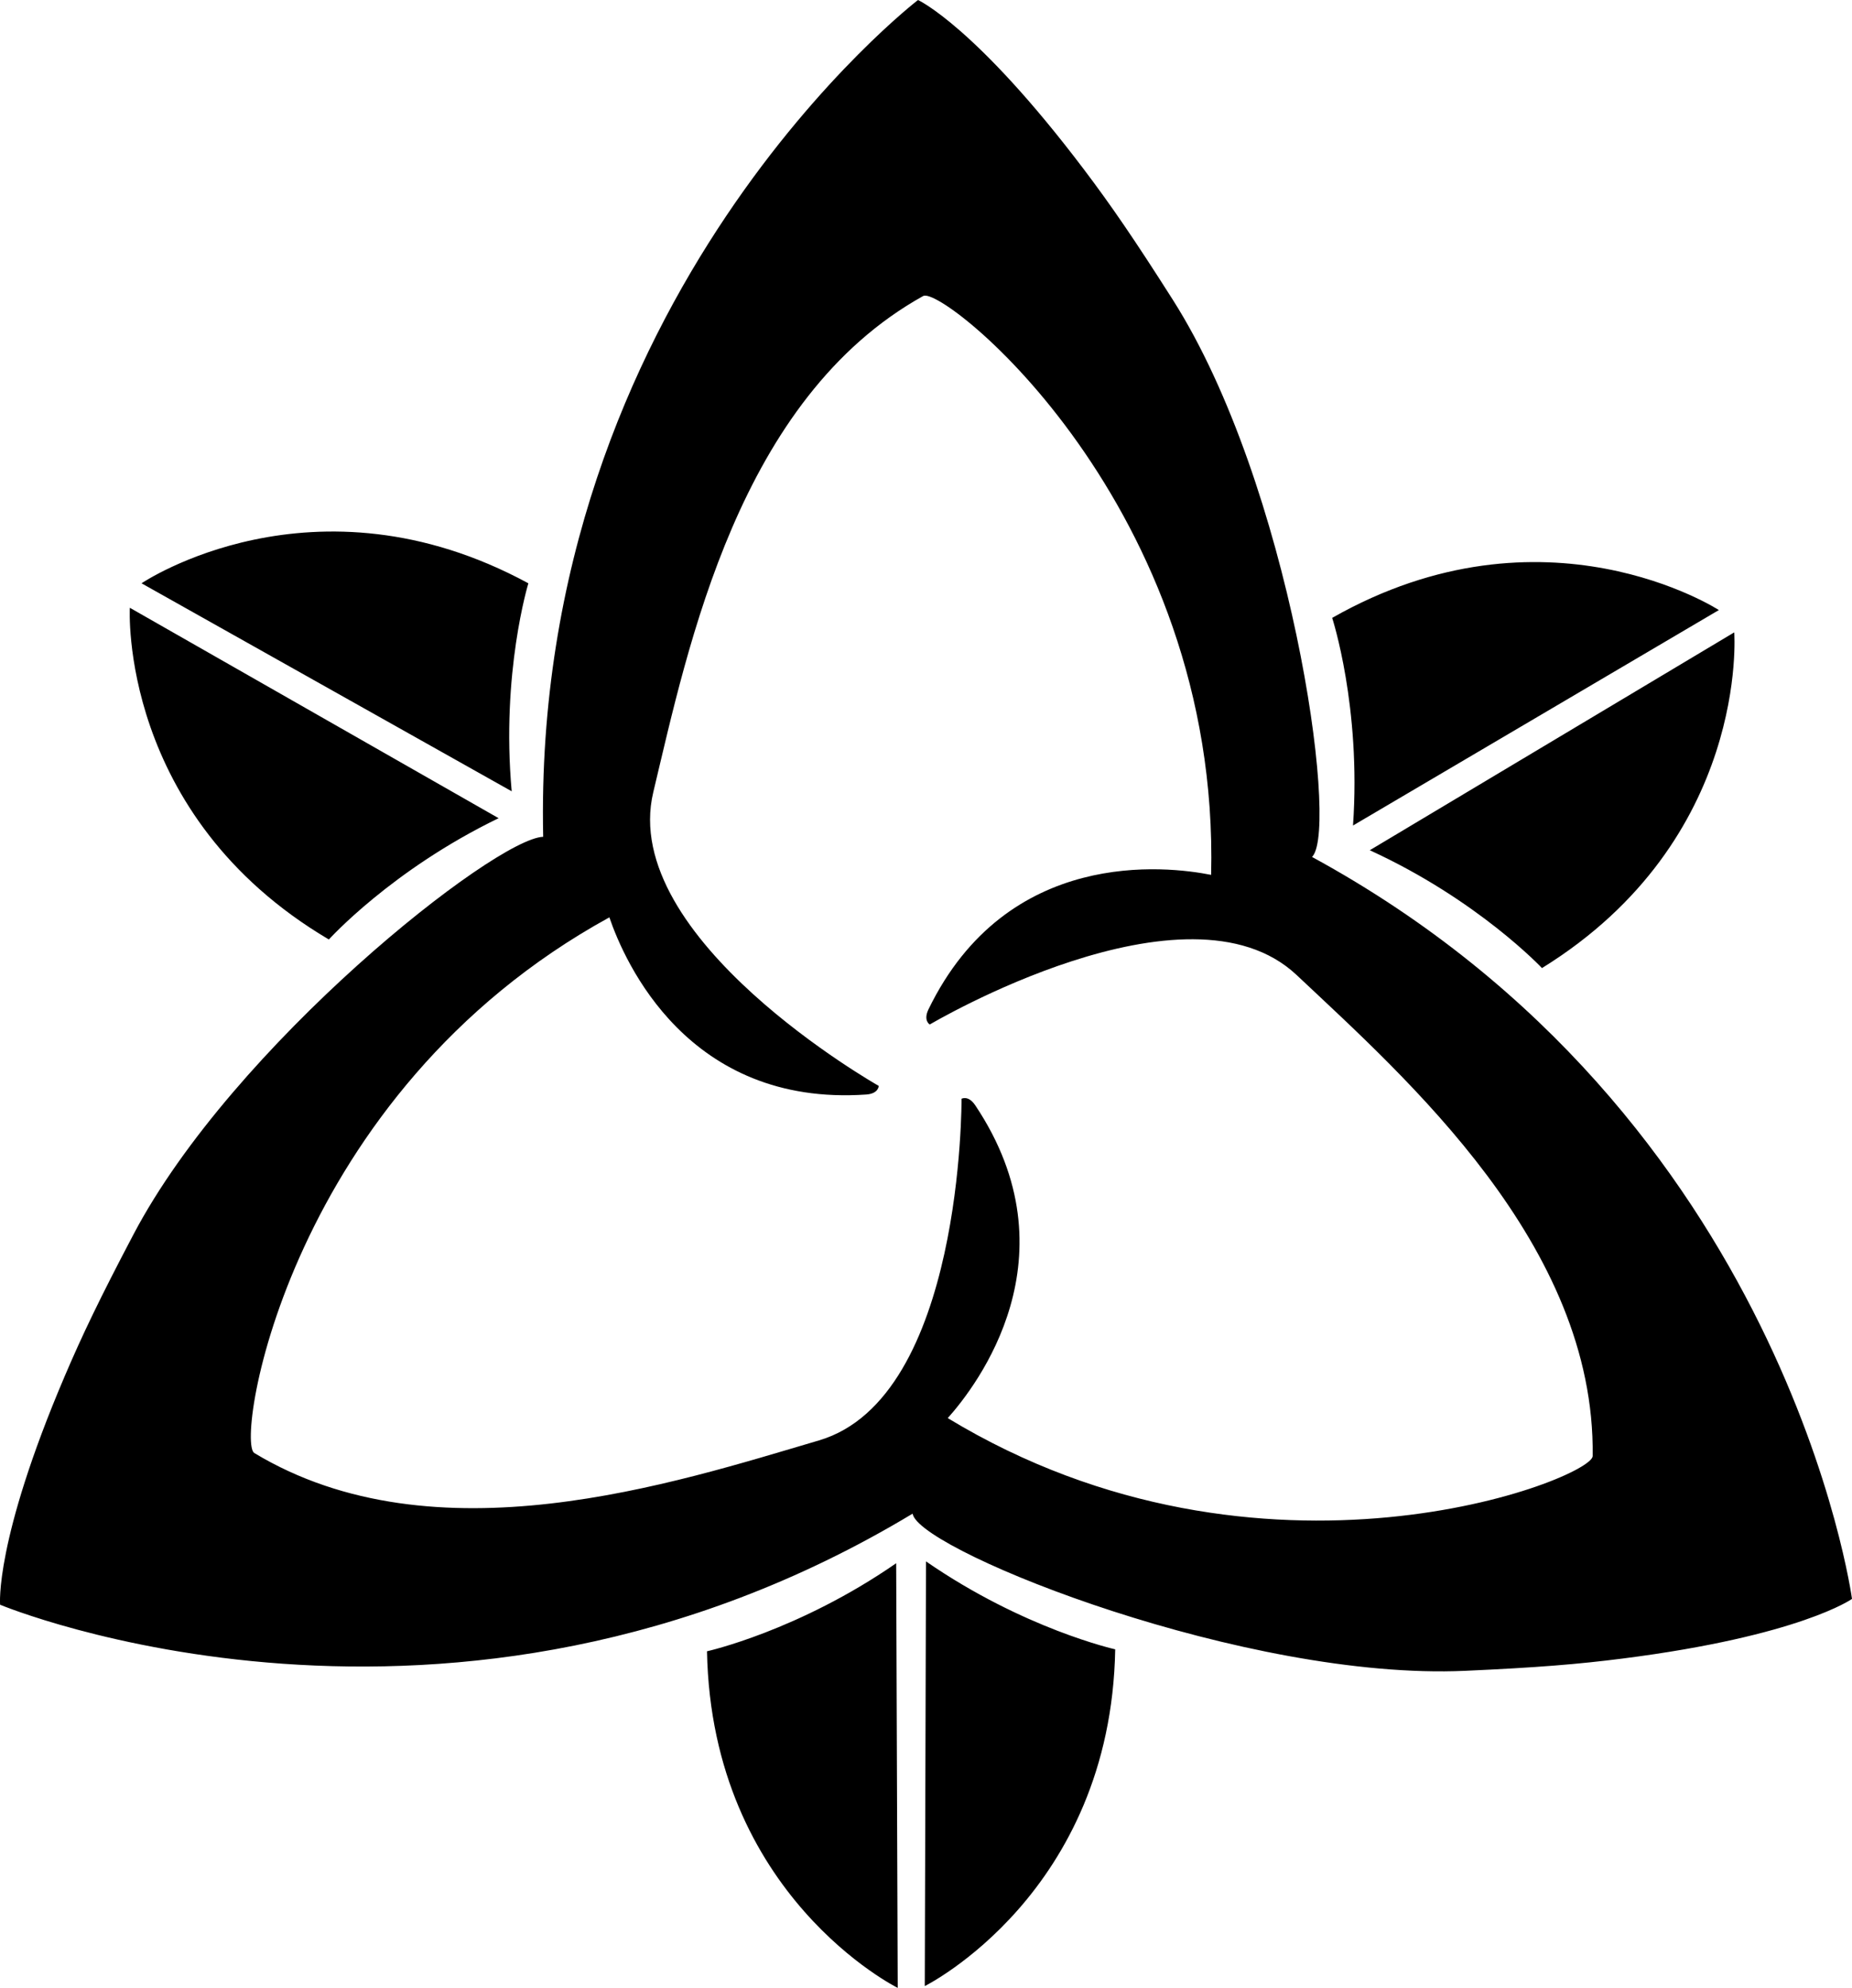 <?xml version="1.0" encoding="UTF-8" standalone="no"?>
<svg
   xmlns:dc="http://purl.org/dc/elements/1.1/"
   xmlns:cc="http://creativecommons.org/ns#"
   xmlns:rdf="http://www.w3.org/1999/02/22-rdf-syntax-ns#"
   xmlns:svg="http://www.w3.org/2000/svg"
   xmlns="http://www.w3.org/2000/svg"
   xmlns:sodipodi="http://sodipodi.sourceforge.net/DTD/sodipodi-0.dtd"
   xmlns:inkscape="http://www.inkscape.org/namespaces/inkscape"
   version="1.1"
   x="0px"
   y="0px"
   viewBox="0 0 67.008 71.909"
   enable-background="new 0 0 100 100"
   xml:space="preserve"
   id="svg4"
   sodipodi:docname="trilium.svg"
   width="67.008"
   height="71.909"
   inkscape:version="0.92.3 (2405546, 2018-03-11)"><defs
     id="defs8" /><sodipodi:namedview
     pagecolor="#ffffff"
     bordercolor="#666666"
     borderopacity="1"
     objecttolerance="10"
     gridtolerance="10"
     guidetolerance="10"
     inkscape:pageopacity="0"
     inkscape:pageshadow="2"
     inkscape:window-width="1857"
     inkscape:window-height="1053"
     id="namedview6"
     showgrid="false"
     fit-margin-top="0"
     fit-margin-left="0"
     fit-margin-right="0"
     fit-margin-bottom="0"
     inkscape:zoom="2.36"
     inkscape:cx="33.504176"
     inkscape:cy="35.954"
     inkscape:window-x="63"
     inkscape:window-y="27"
     inkscape:window-maximized="1"
     inkscape:current-layer="svg4" /><path
     d="m 47.47,30.998 c 0.008,-0.009 0.021,-0.021 0.027,-0.029 0.938,-1.156 -0.823,-13.453 -5.063,-20.125 -1.389,-2.186 -2.239,-3.423 -3.219,-4.719 -3.907,-5.166 -6,-6.125 -6,-6.125 0,0 -13.979,10.735 -13.562,30.27 -1.754,0.065 -11.218,7.528 -14.826,14.388 -1.206,2.291 -1.856,3.645 -2.493,5.141 -2.539,5.957 -2.33,8.25 -2.33,8.25 0,0 16.271,6.79 33.014,-3.294 0.007,0.021 0.013,0.046 0.02,0.063 0.537,1.389 12.08,5.979 19.976,5.621 2.587,-0.116 4.084,-0.238 5.696,-0.444 6.424,-0.818 8.298,-2.157 8.298,-2.157 0,0 -2.36,-17.487 -19.538,-26.84 z m -13.179,20.3 c 1.059,-1.183 4.648,-5.853 0.995,-11.315 -0.253,-0.377 -0.496,-0.236 -0.496,-0.236 0,0 0.063,10.822 -5.162,12.359 -5.225,1.537 -13.886,4.4 -20.427,0.455 -0.697,-0.42 1.227,-13 12.847,-19.377 0.546,1.599 2.836,6.854 9.292,6.409 0.453,-0.031 0.453,-0.313 0.453,-0.313 0,0 -9.422,-5.328 -8.156,-10.625 1.266,-5.297 3.089,-14.236 9.766,-17.948 0.714,-0.397 10.746,7.593 10.417,20.94 -1.606,-0.319 -7.377,-1.004 -10.226,4.864 -0.198,0.409 0.046,0.549 0.046,0.549 0,0 9.31,-5.521 13.275,-1.789 3.965,3.733 10.813,9.763 10.71,17.4 -0.01,0.817 -11.924,5.542 -23.334,-1.373 z M 19.117,21.1 c 0,0 -0.991,3.241 -0.603,7.524 L 5.121,21.1 c 10e-4,0 6.221,-4.214 13.996,0 z M 4.697,21.985 18.041,29.597 c -3.872,1.872 -6.142,4.388 -6.142,4.388 -7.615,-4.499 -7.202,-12 -7.202,-12 z M 55.791,35.019 c 0,0 -2.321,-2.471 -6.23,-4.263 l 13.187,-7.881 c -10e-4,0 0.564,7.493 -6.957,12.144 z m 6.4,-12.951 -13.237,7.794 c 0.3,-4.291 -0.754,-7.511 -0.754,-7.511 7.687,-4.371 13.991,-0.283 13.991,-0.283 z m -36.611,37.665 c 0,0 3.309,-0.737 6.845,-3.185 l 0.056,15.361 c 0,10e-4 -6.733,-3.333 -6.901,-12.176 z m 7.88,12.11 0.044,-15.362 c 3.539,2.445 6.846,3.181 6.846,3.181 -0.16,8.844 -6.89,12.181 -6.89,12.181 z"
     id="path2"
     inkscape:connector-curvature="0" /></svg>